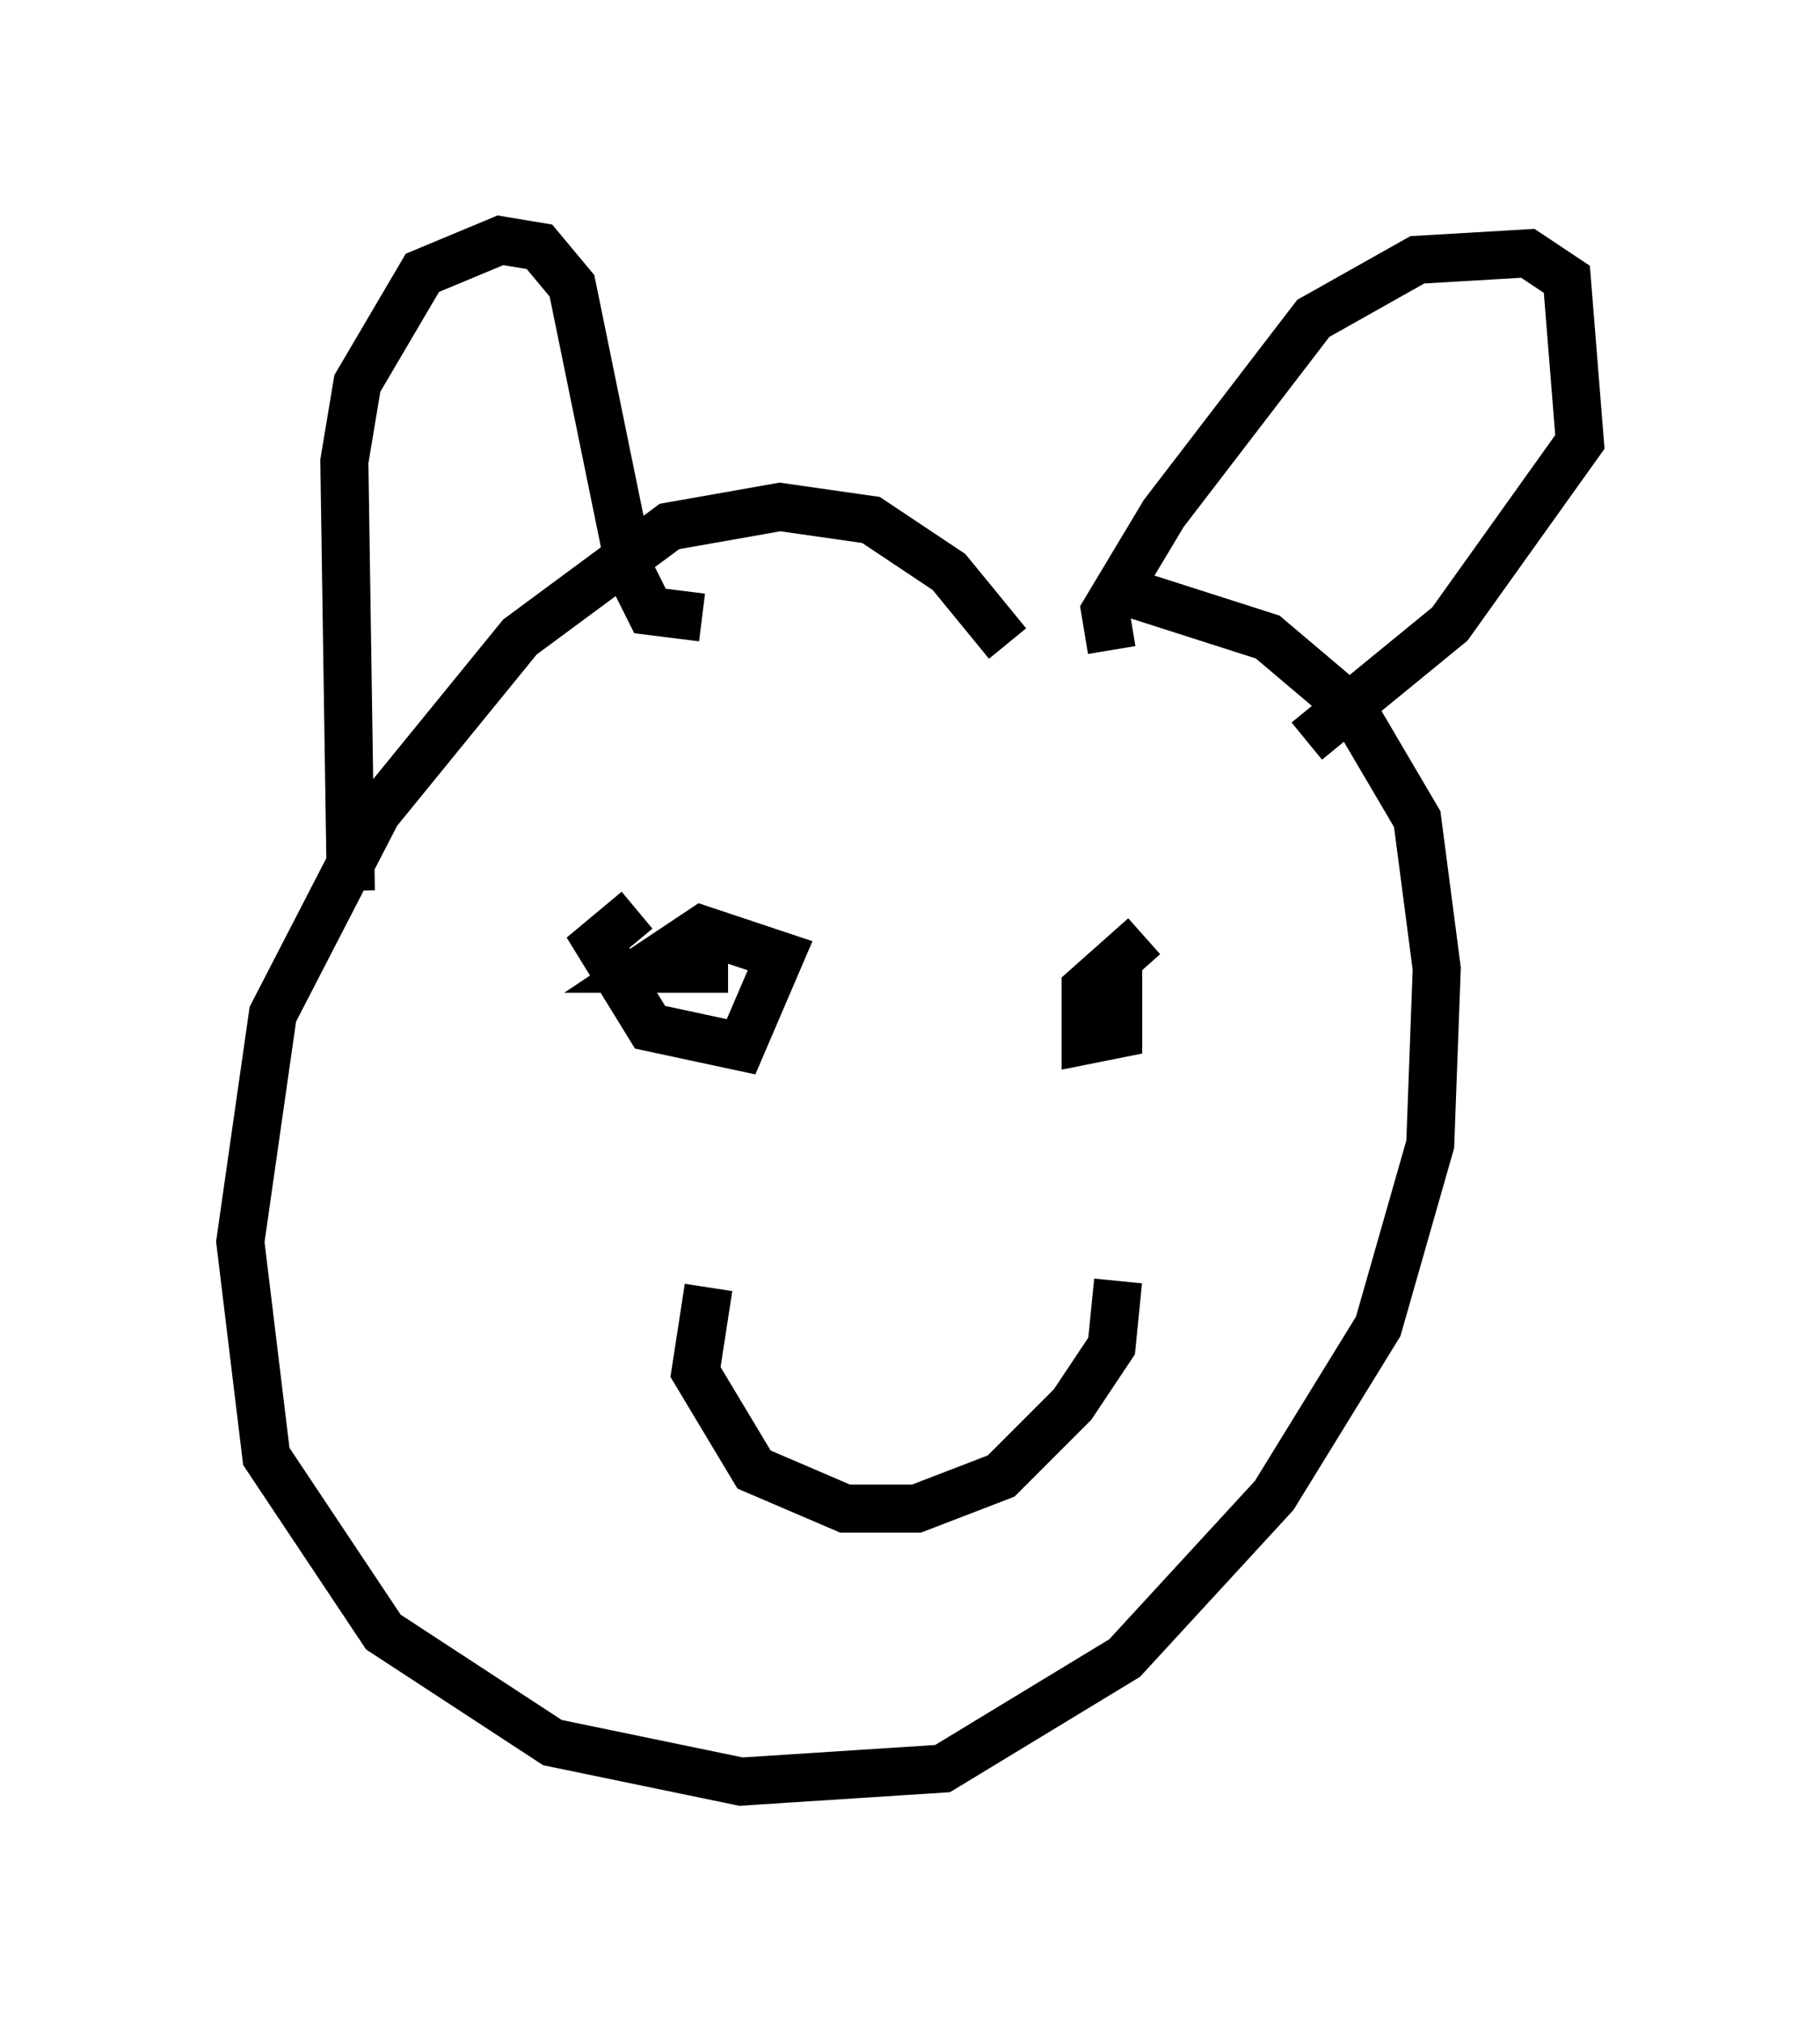 <?xml version="1.0" encoding="utf-8" ?>
<svg baseProfile="full" height="42.07" version="1.1" width="37.875" xmlns="http://www.w3.org/2000/svg" xmlns:ev="http://www.w3.org/2001/xml-events" xmlns:xlink="http://www.w3.org/1999/xlink"><defs /><rect fill="white" height="42.07" width="37.875" x="0" y="0" /><path d="M22.321, 16.908 m-1.353, -3.518 l-1.218, -1.488 -1.624, -1.083 l-1.894, -0.271 -2.3, 0.406 l-3.112, 2.3 -2.977, 3.654 l-2.165, 4.195 -0.677, 4.736 l0.541, 4.465 2.436, 3.654 l3.518, 2.3 3.924, 0.812 l4.195, -0.271 3.789, -2.3 l3.112, -3.383 2.165, -3.518 l1.083, -3.789 0.135, -3.654 l-0.406, -3.112 -1.353, -2.3 l-1.759, -1.488 -3.383, -1.083 m-15.697, 6.36 l-0.135, -8.931 0.271, -1.624 l1.353, -2.3 1.624, -0.677 l0.812, 0.135 0.677, 0.812 l1.218, 5.954 0.406, 0.812 l1.083, 0.135 m8.525, 0.677 l-0.135, -0.812 1.218, -2.03 l3.112, -4.059 2.165, -1.218 l2.3, -0.135 0.812, 0.541 l0.271, 3.383 -2.706, 3.789 l-2.977, 2.436 m-13.938, 3.518 l-0.812, 0.677 1.083, 1.759 l1.894, 0.406 0.812, -1.894 l-1.624, -0.541 -1.218, 0.812 l1.759, 0.0 m8.66, -0.677 l-1.218, 1.083 0.0, 1.083 l0.677, -0.135 0.0, -0.677 l-0.677, 0.406 m-7.848, 5.548 l-0.271, 1.759 1.218, 2.03 l1.894, 0.812 1.488, 0.0 l1.759, -0.677 1.488, -1.488 l0.812, -1.218 0.135, -1.353 " fill="none" stroke="black" stroke-width="1" /></svg>